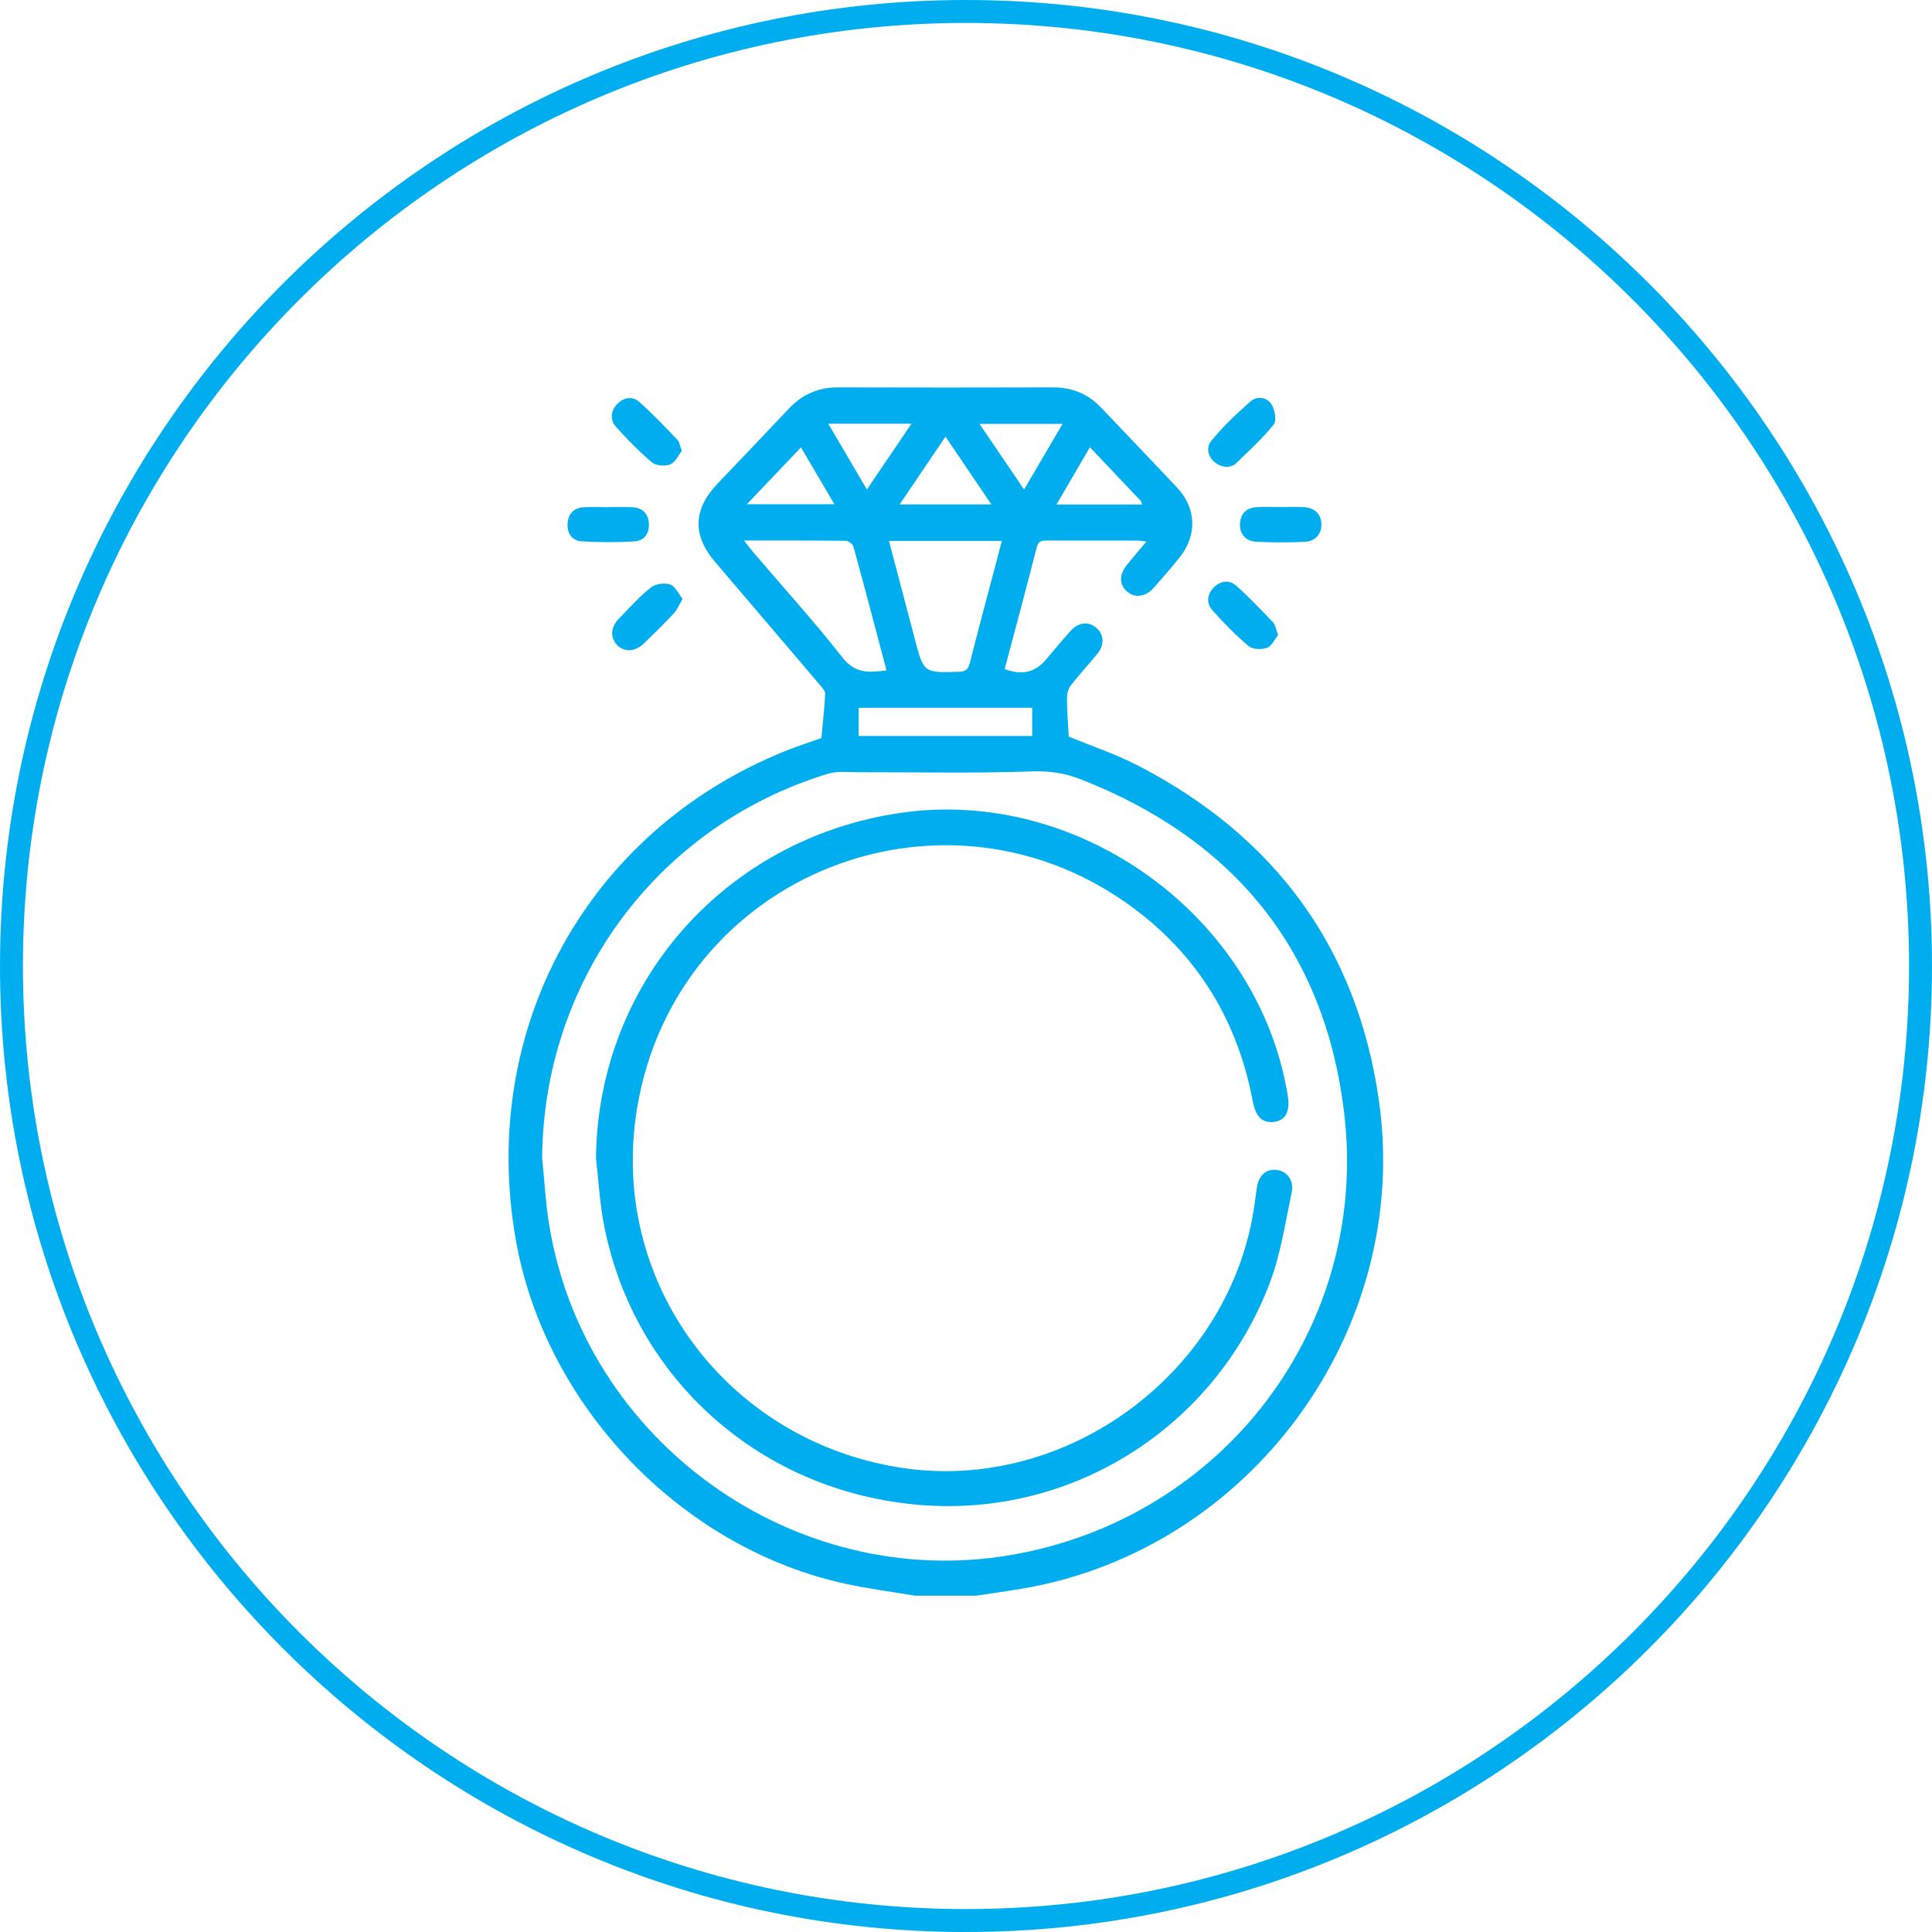 <?xml version="1.0" encoding="UTF-8"?><svg id="Layer_1" xmlns="http://www.w3.org/2000/svg" viewBox="0 0 617.18 617.18"><defs><style>.cls-1{fill:#00aeef;}</style></defs><path class="cls-1" d="M308.59,617.19C138.44,617.19,0,478.75,0,308.59S138.44,0,308.59,0s308.59,138.44,308.59,308.59-138.44,308.59-308.59,308.59Zm0-609.86C142.48,7.33,7.33,142.48,7.33,308.59s135.15,301.26,301.26,301.26,301.26-135.15,301.26-301.26S474.71,7.33,308.59,7.33Z"/><g id="wlf0ml"><g><path class="cls-1" d="M292.23,509.73c-7.4-1.25-14.86-2.2-22.18-3.8-52.54-11.45-96.02-56.95-105.31-110.04-11.8-67.4,22.96-130.44,86.02-155.94,3.83-1.55,7.78-2.81,11.63-4.18,.43-4.7,1-9.41,1.2-14.13,.04-1-1.1-2.16-1.88-3.08-11.06-13.02-22.15-26.01-33.24-39-7.32-8.58-7.08-16.83,.74-25.05,7.62-8.01,15.28-15.98,22.85-24.03,4.3-4.56,9.46-6.75,15.75-6.73,22.86,.07,45.73,.06,68.59,0,6.14-.01,11.24,2.12,15.44,6.56,8.03,8.48,16.14,16.89,24.14,25.41,6.18,6.57,6.54,15.12,.94,22.23-2.64,3.35-5.48,6.55-8.3,9.76-2.62,2.99-6.1,3.44-8.6,1.25-2.47-2.17-2.55-5.32-.12-8.38,1.94-2.43,3.99-4.78,6.33-7.57-1.24-.15-2.04-.32-2.83-.32-9.55-.02-19.09,0-28.64-.02-1.68,0-3-.08-3.58,2.2-3.3,13-6.81,25.94-10.24,38.89,5.73,2.03,9.7,1.06,13.23-3.09,2.6-3.06,5.16-6.17,7.86-9.14,2.57-2.83,5.81-3.1,8.29-.87,2.36,2.12,2.57,5.27,.29,8.11-2.83,3.52-5.96,6.81-8.69,10.41-.83,1.09-1.09,2.84-1.08,4.28,.04,4,.36,7.99,.57,11.84,7.43,3.08,15.07,5.62,22.14,9.28,43.62,22.55,69.89,58.06,76.91,106.72,10.63,73.74-41.1,144.02-114.21,156.25-4.8,.8-9.63,1.47-14.44,2.2h-19.6Zm-119.04-139.88c.71,6.98,1.07,14.02,2.17,20.94,11.04,69.56,78.31,117.82,147.54,105.97,67.96-11.63,114.84-73.1,106.44-141.7-6.34-51.8-35.4-86.97-83.9-106.04-4.94-1.94-9.95-2.81-15.6-2.6-18.56,.67-37.17,.23-55.75,.27-3.17,0-6.55-.44-9.49,.45-54.42,16.51-90.97,65.9-91.41,122.7Zm110.79-197.06c2.8,10.64,5.54,20.92,8.23,31.22,2.87,10.99,2.86,10.94,14.12,10.6,2.18-.07,2.99-.84,3.51-2.9,2.6-10.33,5.38-20.61,8.1-30.91,.68-2.59,1.36-5.18,2.09-8h-36.05Zm-46.31-.12c1.32,1.67,2.12,2.75,2.99,3.77,9.54,11.18,19.42,22.09,28.49,33.64,4.09,5.21,8.58,4.78,14.05,4.08-3.53-13.35-6.97-26.44-10.55-39.49-.23-.83-1.62-1.9-2.48-1.91-10.55-.13-21.1-.09-32.5-.09Zm36.63,62.44h55.44v-9.01h-55.44v9.01Zm27.73-95.62c-5.08,7.52-9.73,14.39-14.64,21.65h29.31c-4.97-7.33-9.62-14.2-14.66-21.65Zm-25.11,16.89c4.91-7.25,9.5-14.02,14.25-21.03h-26.58c4.2,7.15,8.1,13.81,12.34,21.03Zm50.23-.01c4.26-7.28,8.16-13.92,12.28-20.96h-26.52c4.85,7.14,9.41,13.85,14.23,20.96Zm-71.28-13.46c-5.84,6.14-11.36,11.94-17.27,18.16h27.95c-3.66-6.23-7.06-12-10.68-18.16Zm92.3-.04c-3.69,6.33-7.1,12.17-10.66,18.28h27.38c-.24-.57-.3-.96-.52-1.19-5.24-5.55-10.49-11.08-16.2-17.09Z"/><path class="cls-1" d="M409.39,161.99c2.38,0,4.77-.11,7.14,.02,3.45,.19,5.51,2.24,5.6,5.35,.09,3.11-1.84,5.56-5.23,5.72-5.25,.25-10.53,.26-15.77-.04-3.36-.19-5.26-2.73-5.01-5.88,.27-3.25,2.18-4.99,5.38-5.15,2.63-.13,5.26-.03,7.9-.03Z"/><path class="cls-1" d="M217.79,144.03c-1.07,1.35-2.03,3.63-3.65,4.3-1.63,.68-4.53,.48-5.82-.59-4.12-3.45-7.9-7.35-11.51-11.35-1.97-2.18-1.81-4.96,.24-7.2,2.05-2.24,4.91-2.77,7.11-.84,4.33,3.79,8.27,8.03,12.27,12.18,.63,.66,.74,1.82,1.37,3.5Z"/><path class="cls-1" d="M194.35,162c2.51,0,5.02-.08,7.52,.02,3.23,.14,5.19,1.91,5.41,5.12,.22,3.18-1.41,5.63-4.6,5.81-5.61,.33-11.27,.33-16.88-.03-3.19-.21-4.73-2.68-4.47-5.89,.24-3.06,2.09-4.79,5.12-4.98,2.62-.16,5.26-.03,7.89-.03,0,0,0-.02,0-.02Z"/><path class="cls-1" d="M408.3,202.86c-1.1,1.35-2.03,3.52-3.55,4.08-1.71,.63-4.58,.54-5.86-.53-4.12-3.44-7.88-7.35-11.49-11.34-2.12-2.34-1.88-5.18,.38-7.45,2.14-2.14,4.95-2.46,7.15-.5,4.11,3.66,7.92,7.66,11.72,11.66,.78,.82,.94,2.24,1.65,4.08Z"/><path class="cls-1" d="M392.24,149.15c-4.65,.1-7.99-4.93-5.38-8.19,3.74-4.66,8.17-8.82,12.67-12.77,2.05-1.79,5.24-1.33,6.67,1.01,1.05,1.72,1.69,5.18,.7,6.41-3.68,4.55-8.07,8.54-12.3,12.64-.65,.63-1.83,.71-2.36,.9Z"/><path class="cls-1" d="M218.06,191.29c-1.13,1.92-1.71,3.49-2.77,4.62-3.08,3.3-6.31,6.47-9.55,9.6-2.87,2.78-6.34,2.93-8.65,.5-2.2-2.31-2.02-5.67,.61-8.38,3.32-3.42,6.52-7.01,10.22-9.97,1.45-1.16,4.35-1.55,6.14-.95,1.62,.54,2.62,2.9,4,4.58Z"/><path class="cls-1" d="M190.39,369.96c.56-55.8,41.07-102,97.1-110.26,57.42-8.47,114.53,33.11,123.87,90.19,.84,5.12-.58,7.94-4.26,8.48-3.75,.55-5.96-1.54-6.92-6.63-4.68-24.85-16.78-45.35-36.84-60.71-60.34-46.21-147.47-12.29-159.85,63.17-9.06,55.25,28.55,105.85,84.01,114.62,53.61,8.47,106.45-31.14,113.38-84.99,.18-1.37,.4-2.73,.57-4.1,.53-4.1,2.84-6.33,6.23-6,3.5,.35,5.8,3.32,4.92,7.45-2.07,9.66-3.52,19.62-7.01,28.78-17.43,45.72-62.49,74.7-111.45,70.82-50.96-4.04-91.47-40.13-101.14-89.17-1.4-7.11-1.77-14.42-2.61-21.64Z"/></g></g></svg>